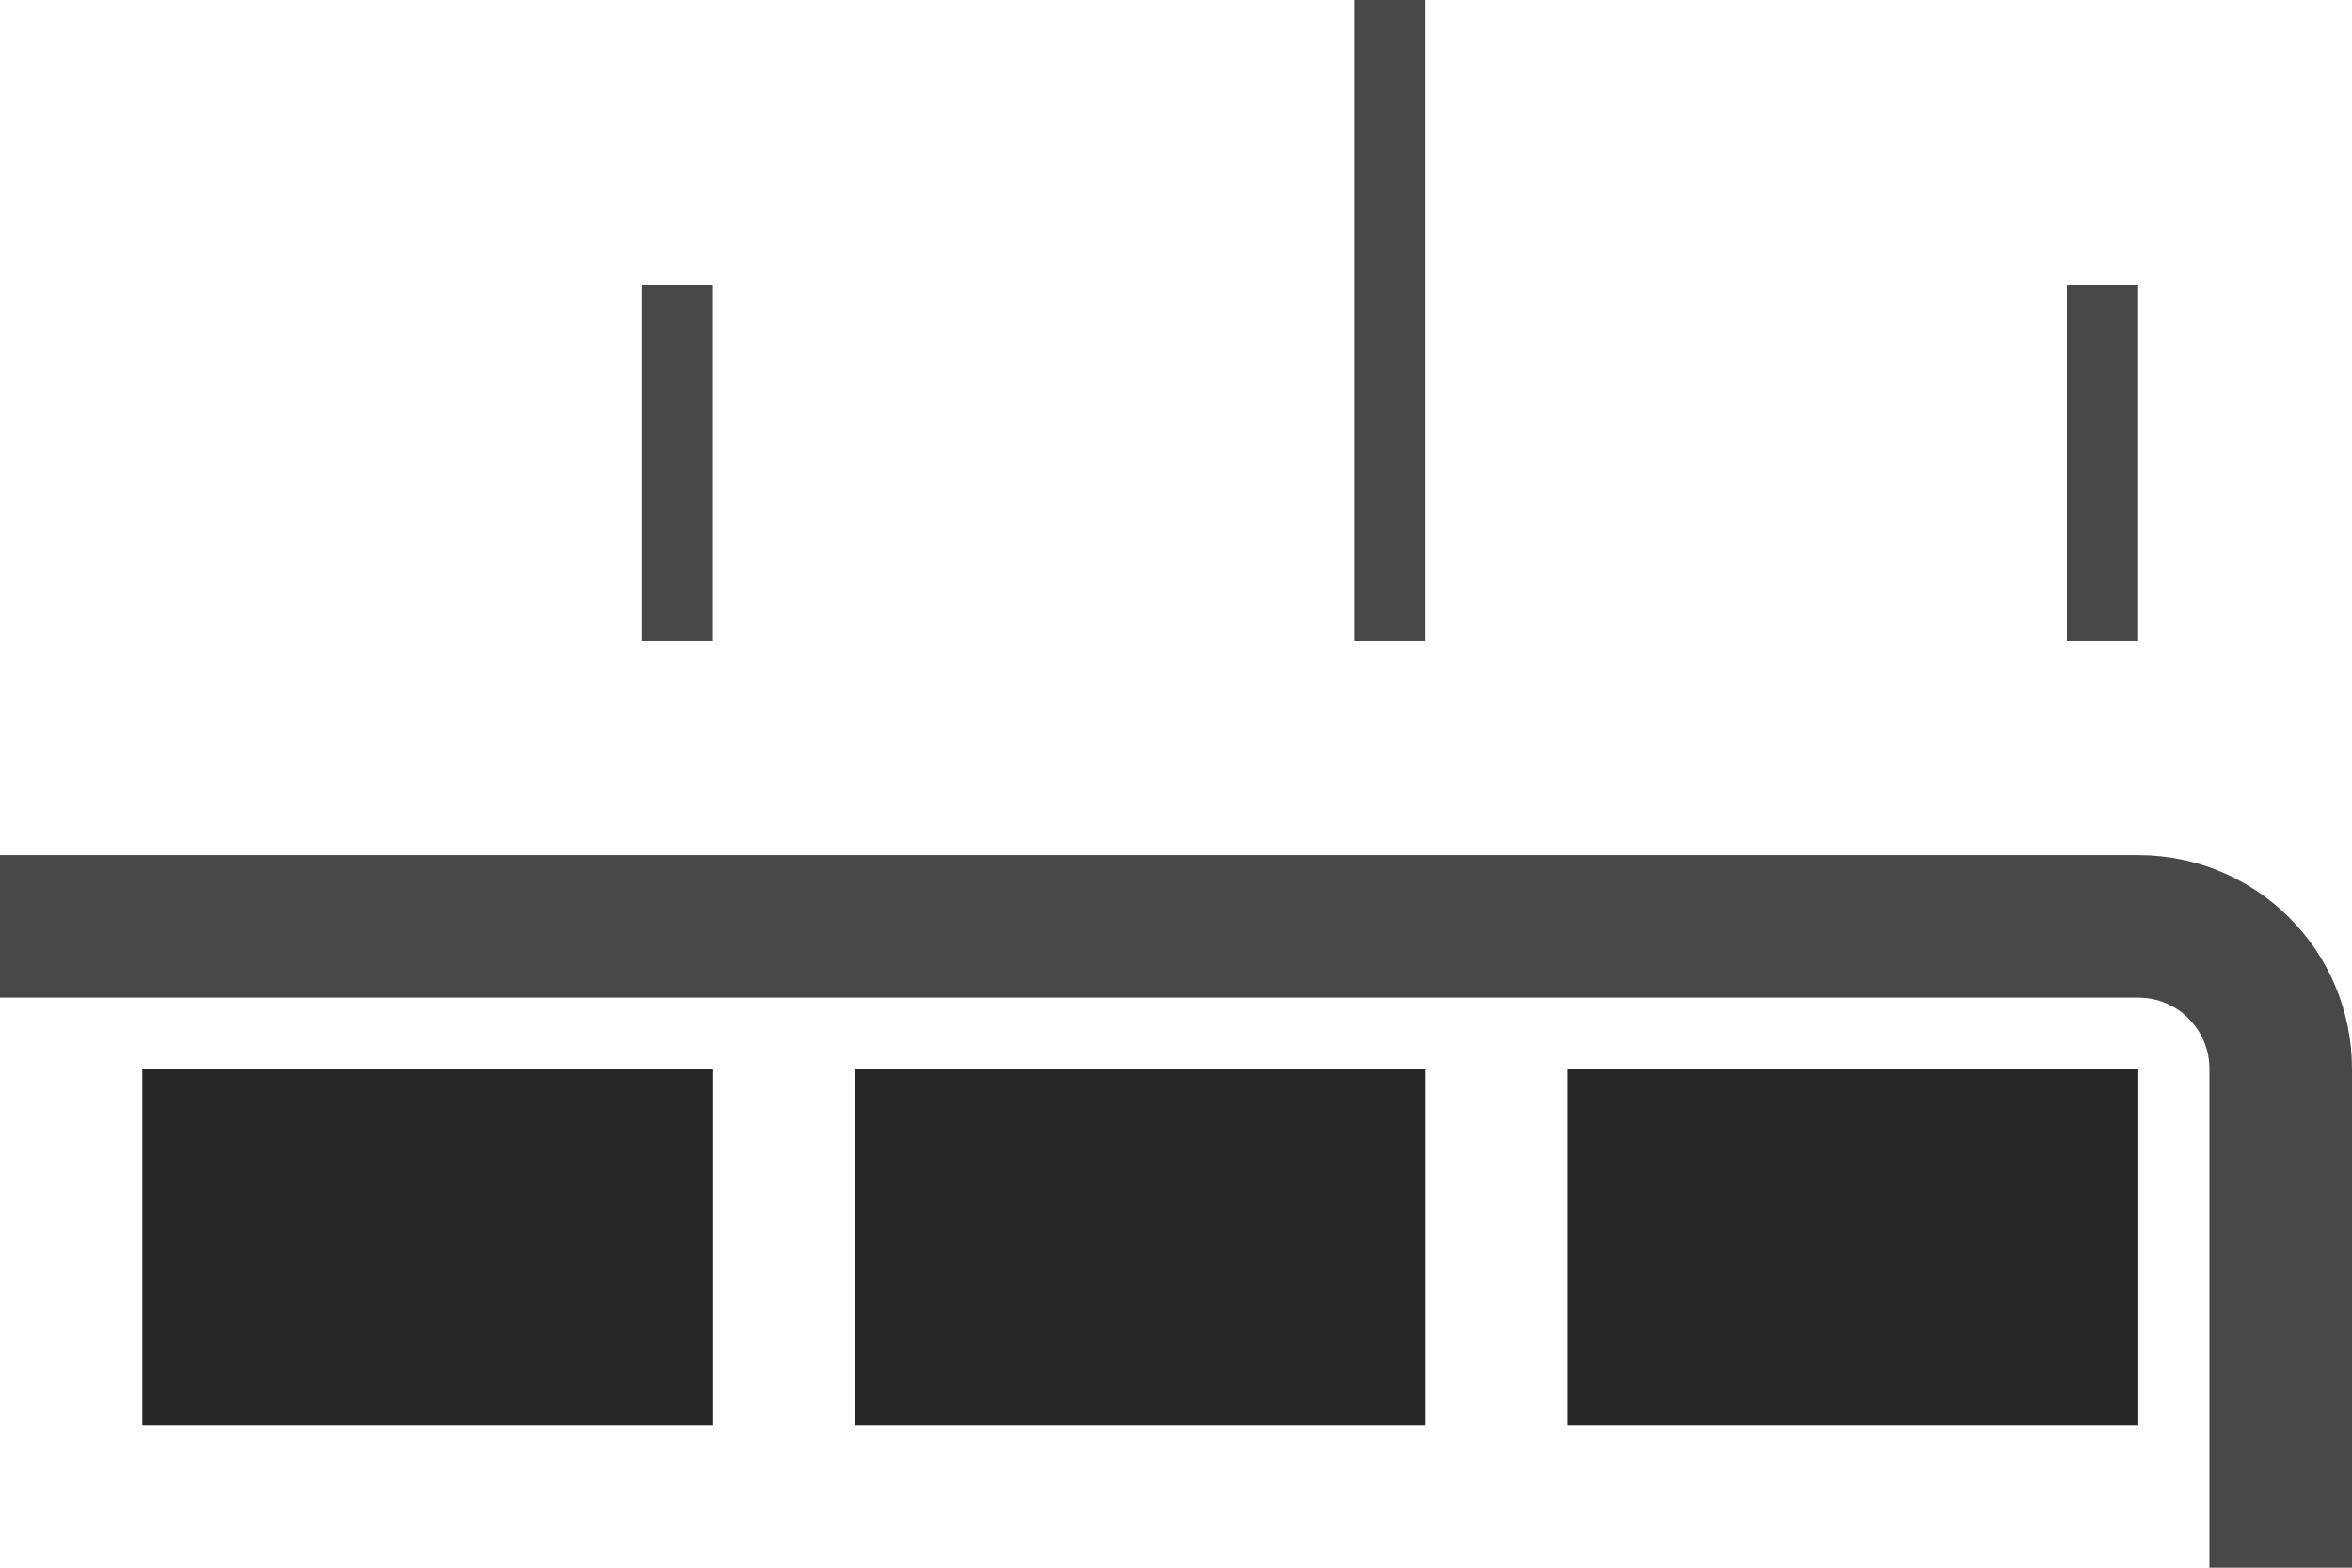 <?xml version="1.0" encoding="UTF-8" standalone="no"?>
<!-- Created with Inkscape (http://www.inkscape.org/) -->

<svg
   xmlns:dc="http://purl.org/dc/elements/1.1/"
   xmlns:cc="http://creativecommons.org/ns#"
   xmlns:rdf="http://www.w3.org/1999/02/22-rdf-syntax-ns#"
   xmlns:svg="http://www.w3.org/2000/svg"
   xmlns="http://www.w3.org/2000/svg"
   xmlns:sodipodi="http://sodipodi.sourceforge.net/DTD/sodipodi-0.dtd"
   xmlns:inkscape="http://www.inkscape.org/namespaces/inkscape"
   width="33"
   height="22"
   id="svg11145"
   version="1.1"
   inkscape:version="0.48.4 r9939"
   sodipodi:docname="bg_4_clipping_left_off.svg"
   viewBox="0 0 33 22">
  <defs
     id="defs11147" />
  <sodipodi:namedview
     id="base"
     pagecolor="#ffffff"
     bordercolor="#666666"
     borderopacity="1.0"
     inkscape:pageopacity="0.0"
     inkscape:pageshadow="2"
     inkscape:zoom="17.522765"
     inkscape:cx="32.914399"
     inkscape:cy="4.8720115"
     inkscape:document-units="px"
     inkscape:current-layer="layer1"
     showgrid="true"
     inkscape:snap-bbox="true"
     inkscape:bbox-nodes="true"
     inkscape:window-width="1680"
     inkscape:window-height="1028"
     inkscape:window-x="-4"
     inkscape:window-y="-3"
     inkscape:window-maximized="1">
    <inkscape:grid
       type="xygrid"
       id="grid4299"
       empspacing="5"
       visible="true"
       enabled="true"
       snapvisiblegridlinesonly="true" />
  </sodipodi:namedview>
  <g
     inkscape:label="Ebene 1"
     inkscape:groupmode="layer"
     id="layer1"
     transform="translate(0,-1030.362)">
    <rect
       style="color:#000000;fill:#b6bfb9;fill-opacity:1;fill-rule:nonzero;stroke:#666666;stroke-linecap:butt;stroke-linejoin:miter;stroke-miterlimit:4;stroke-opacity:1;stroke-dasharray:none;stroke-dashoffset:0;marker:none;visibility:visible;display:inline;overflow:visible;enable-background:accumulate"
       id="rect11153"
       width="0.392"
       height="0"
       x="9.365"
       y="1054.276" />
    <g
       id="g4172"
       transform="matrix(0,1,-1,0,1052.362,1019.362)">
      <rect
         ry="2"
         rx="2"
         y="1020.362"
         x="24"
         height="152"
         width="20"
         id="rect19269"
         style="color:#000000;fill:none;stroke:#484848;stroke-width:2;stroke-linecap:square;stroke-linejoin:miter;stroke-miterlimit:4;stroke-opacity:1;stroke-dasharray:none;marker:none;visibility:visible;display:inline;overflow:visible;enable-background:accumulate" />
      <rect
         style="color:#000000;fill:#262626;fill-opacity:1;fill-rule:nonzero;stroke:none;stroke-width:2;marker:none;visibility:visible;display:inline;overflow:visible;enable-background:accumulate"
         id="rect19297"
         width="5"
         height="8"
         x="26"
         y="1042.362" />
      <rect
         y="1032.362"
         x="26"
         height="8"
         width="5"
         id="rect19299"
         style="color:#000000;fill:#262626;fill-opacity:1;fill-rule:nonzero;stroke:none;stroke-width:2;marker:none;visibility:visible;display:inline;overflow:visible;enable-background:accumulate" />
      <rect
         style="color:#000000;fill:#262626;fill-opacity:1;fill-rule:nonzero;stroke:none;stroke-width:2;marker:none;visibility:visible;display:inline;overflow:visible;enable-background:accumulate"
         id="rect19301"
         width="5"
         height="8"
         x="26"
         y="1022.362" />
      <rect
         y="1042.362"
         x="37"
         height="8"
         width="5"
         id="rect19327"
         style="color:#000000;fill:#262626;fill-opacity:1;fill-rule:nonzero;stroke:none;stroke-width:2;marker:none;visibility:visible;display:inline;overflow:visible;enable-background:accumulate" />
      <rect
         style="color:#000000;fill:#262626;fill-opacity:1;fill-rule:nonzero;stroke:none;stroke-width:2;marker:none;visibility:visible;display:inline;overflow:visible;enable-background:accumulate"
         id="rect19329"
         width="5"
         height="8"
         x="37"
         y="1032.362" />
      <rect
         y="1022.362"
         x="37"
         height="8"
         width="5"
         id="rect19331"
         style="color:#000000;fill:#262626;fill-opacity:1;fill-rule:nonzero;stroke:none;stroke-width:2;marker:none;visibility:visible;display:inline;overflow:visible;enable-background:accumulate" />
      <rect
         style="color:#000000;fill:#262626;fill-opacity:1;fill-rule:nonzero;stroke:none;stroke-width:2;marker:none;visibility:visible;display:inline;overflow:visible;enable-background:accumulate"
         id="rect19420"
         width="5"
         height="8"
         x="26"
         y="1042.362" />
      <rect
         y="1032.362"
         x="26"
         height="8"
         width="5"
         id="rect19422"
         style="color:#000000;fill:#262626;fill-opacity:1;fill-rule:nonzero;stroke:none;stroke-width:2;marker:none;visibility:visible;display:inline;overflow:visible;enable-background:accumulate" />
      <rect
         style="color:#000000;fill:#262626;fill-opacity:1;fill-rule:nonzero;stroke:none;stroke-width:2;marker:none;visibility:visible;display:inline;overflow:visible;enable-background:accumulate"
         id="rect19424"
         width="5"
         height="8"
         x="26"
         y="1022.362" />
      <rect
         y="1042.362"
         x="37"
         height="8"
         width="5"
         id="rect19430"
         style="color:#000000;fill:#262626;fill-opacity:1;fill-rule:nonzero;stroke:none;stroke-width:2;marker:none;visibility:visible;display:inline;overflow:visible;enable-background:accumulate" />
      <rect
         style="color:#000000;fill:#262626;fill-opacity:1;fill-rule:nonzero;stroke:none;stroke-width:2;marker:none;visibility:visible;display:inline;overflow:visible;enable-background:accumulate"
         id="rect19432"
         width="5"
         height="8"
         x="37"
         y="1032.362" />
      <rect
         y="1022.362"
         x="37"
         height="8"
         width="5"
         id="rect19434"
         style="color:#000000;fill:#262626;fill-opacity:1;fill-rule:nonzero;stroke:none;stroke-width:2;marker:none;visibility:visible;display:inline;overflow:visible;enable-background:accumulate" />
      <rect
         ry="14.285"
         rx="14.285"
         y="1052.862"
         x="8"
         height="16.5"
         width="47"
         id="rect4213"
         style="opacity:0;color:#000000;fill:#ffffff;fill-opacity:1;fill-rule:nonzero;stroke:#000000;stroke-width:1;stroke-miterlimit:4;stroke-opacity:0.541;stroke-dasharray:none;marker:none;visibility:visible;display:inline;overflow:visible;enable-background:accumulate" />
      <rect
         transform="matrix(0,-1,1,0,0,0)"
         y="10"
         x="-1033.362"
         height="10"
         width="1"
         id="rect11159-1-2"
         style="color:#000000;fill:#484848;fill-opacity:1;fill-rule:nonzero;stroke:none;stroke-width:5;marker:none;visibility:visible;display:inline;overflow:visible;enable-background:accumulate" />
      <rect
         transform="matrix(0,-1,1,0,0,0)"
         y="48"
         x="-1033.362"
         height="10"
         width="1"
         id="rect11159-1-0-6"
         style="color:#000000;fill:#484848;fill-opacity:1;fill-rule:nonzero;stroke:none;stroke-width:5;marker:none;visibility:visible;display:inline;overflow:visible;enable-background:accumulate" />
      <rect
         transform="matrix(0,-1,1,0,0,0)"
         y="15"
         x="-1023.362"
         height="5"
         width="1"
         id="rect11159-1-4-0"
         style="color:#000000;fill:#484848;fill-opacity:1;fill-rule:nonzero;stroke:none;stroke-width:5;marker:none;visibility:visible;display:inline;overflow:visible;enable-background:accumulate" />
      <rect
         transform="matrix(0,-1,1,0,0,0)"
         y="48"
         x="-1043.362"
         height="5"
         width="1"
         id="rect11159-1-0-8-2"
         style="color:#000000;fill:#484848;fill-opacity:1;fill-rule:nonzero;stroke:none;stroke-width:5;marker:none;visibility:visible;display:inline;overflow:visible;enable-background:accumulate" />
      <rect
         transform="matrix(0,-1,1,0,0,0)"
         y="15"
         x="-1043.362"
         height="5"
         width="1"
         id="rect11159-1-4-0-4"
         style="color:#000000;fill:#484848;fill-opacity:1;fill-rule:nonzero;stroke:none;stroke-width:5;marker:none;visibility:visible;display:inline;overflow:visible;enable-background:accumulate" />
      <rect
         transform="matrix(0,-1,1,0,0,0)"
         y="48"
         x="-1023.362"
         height="5"
         width="1"
         id="rect11159-1-0-8-2-1"
         style="color:#000000;fill:#484848;fill-opacity:1;fill-rule:nonzero;stroke:none;stroke-width:5;marker:none;visibility:visible;display:inline;overflow:visible;enable-background:accumulate" />
    </g>
  </g>
</svg>

